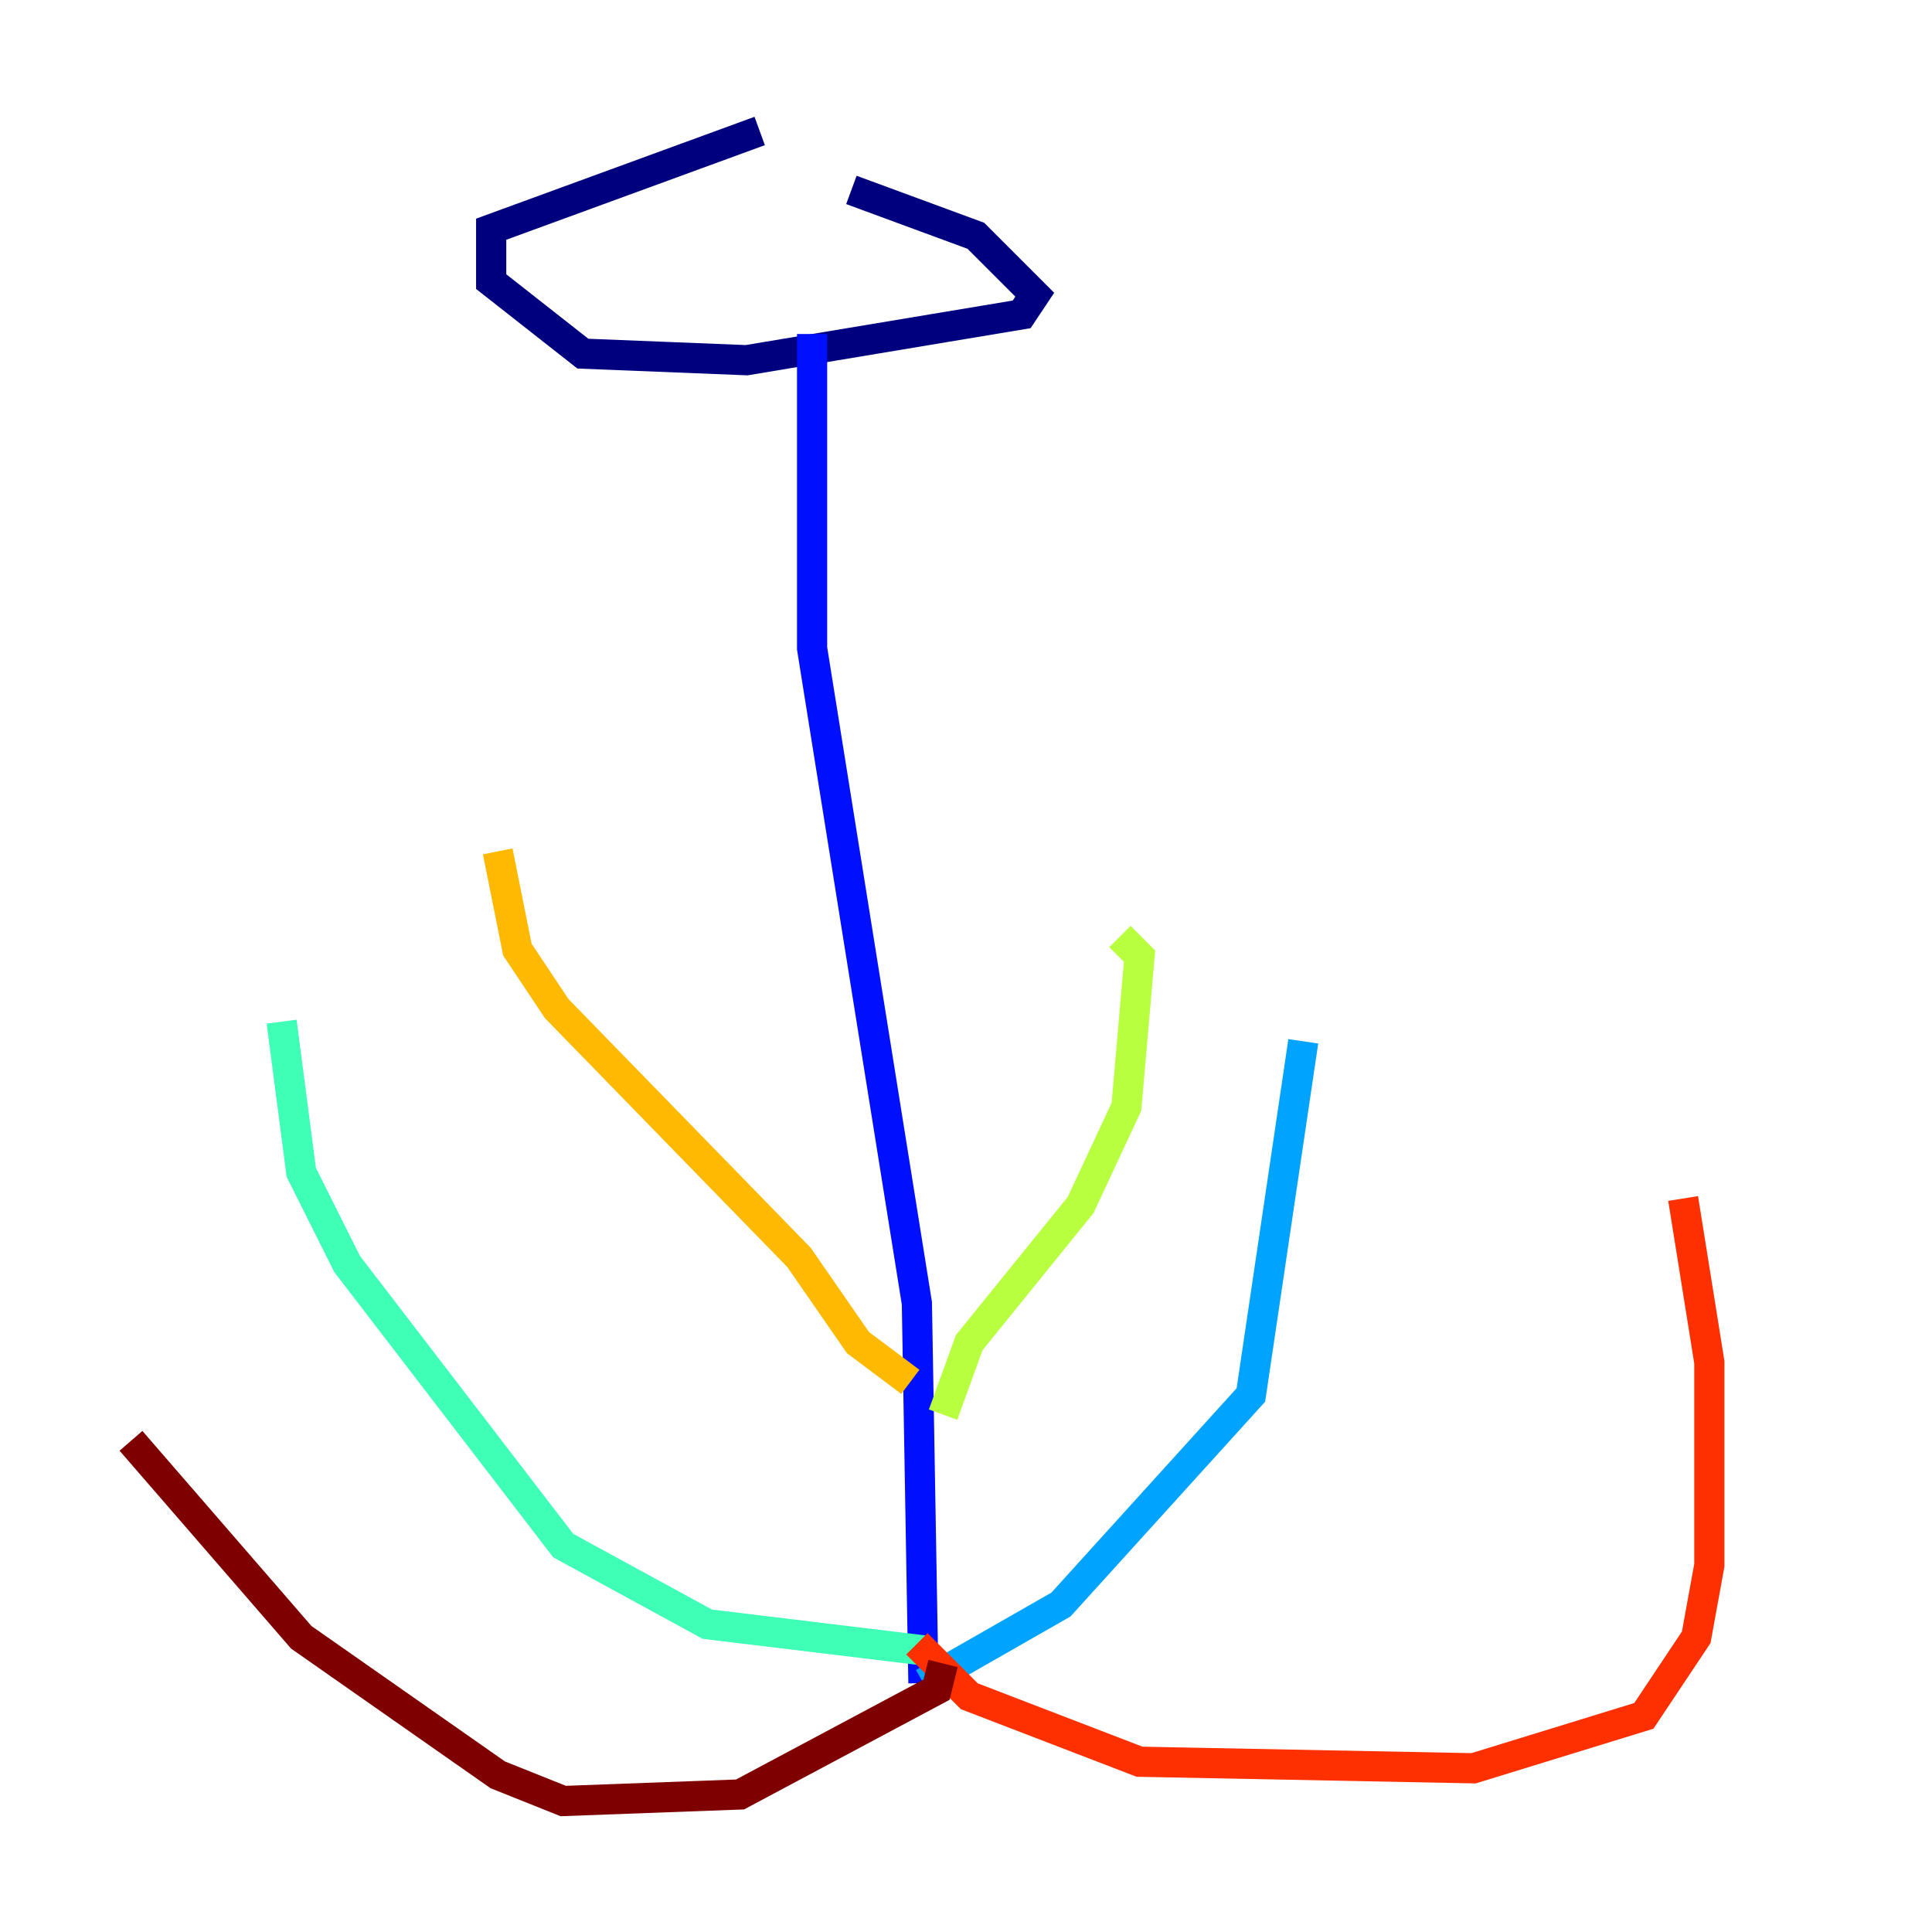 <?xml version="1.0" encoding="utf-8" ?>
<svg baseProfile="tiny" height="128" version="1.2" viewBox="0,0,128,128" width="128" xmlns="http://www.w3.org/2000/svg" xmlns:ev="http://www.w3.org/2001/xml-events" xmlns:xlink="http://www.w3.org/1999/xlink"><defs /><polyline fill="none" points="50.332,8.678 32.542,15.186 32.542,18.658 38.617,23.43 49.464,23.864 67.688,20.827 68.556,19.525 64.651,15.62 56.407,12.583" stroke="#00007f" stroke-width="2" /><polyline fill="none" points="53.803,22.129 53.803,42.956 60.746,86.346 61.18,111.512" stroke="#0010ff" stroke-width="2" /><polyline fill="none" points="61.18,111.512 70.291,106.305 82.875,92.42 86.346,68.99" stroke="#00a4ff" stroke-width="2" /><polyline fill="none" points="61.18,109.342 46.861,107.607 37.315,102.4 22.997,83.742 19.959,77.668 18.658,67.688" stroke="#3fffb7" stroke-width="2" /><polyline fill="none" points="62.481,93.722 64.217,88.949 71.593,79.837 74.63,73.329 75.498,63.349 74.197,62.047" stroke="#b7ff3f" stroke-width="2" /><polyline fill="none" points="60.312,91.552 56.841,88.949 52.936,83.308 36.881,66.82 34.278,62.915 32.976,56.407" stroke="#ffb900" stroke-width="2" /><polyline fill="none" points="60.746,108.909 64.217,112.38 75.498,116.719 97.627,117.153 108.909,113.681 112.38,108.475 113.248,103.702 113.248,90.251 111.512,79.403" stroke="#ff3000" stroke-width="2" /><polyline fill="none" points="62.481,110.21 62.047,111.946 49.031,118.888 37.315,119.322 32.976,117.586 19.959,108.475 8.678,95.458" stroke="#7f0000" stroke-width="2" /></svg>